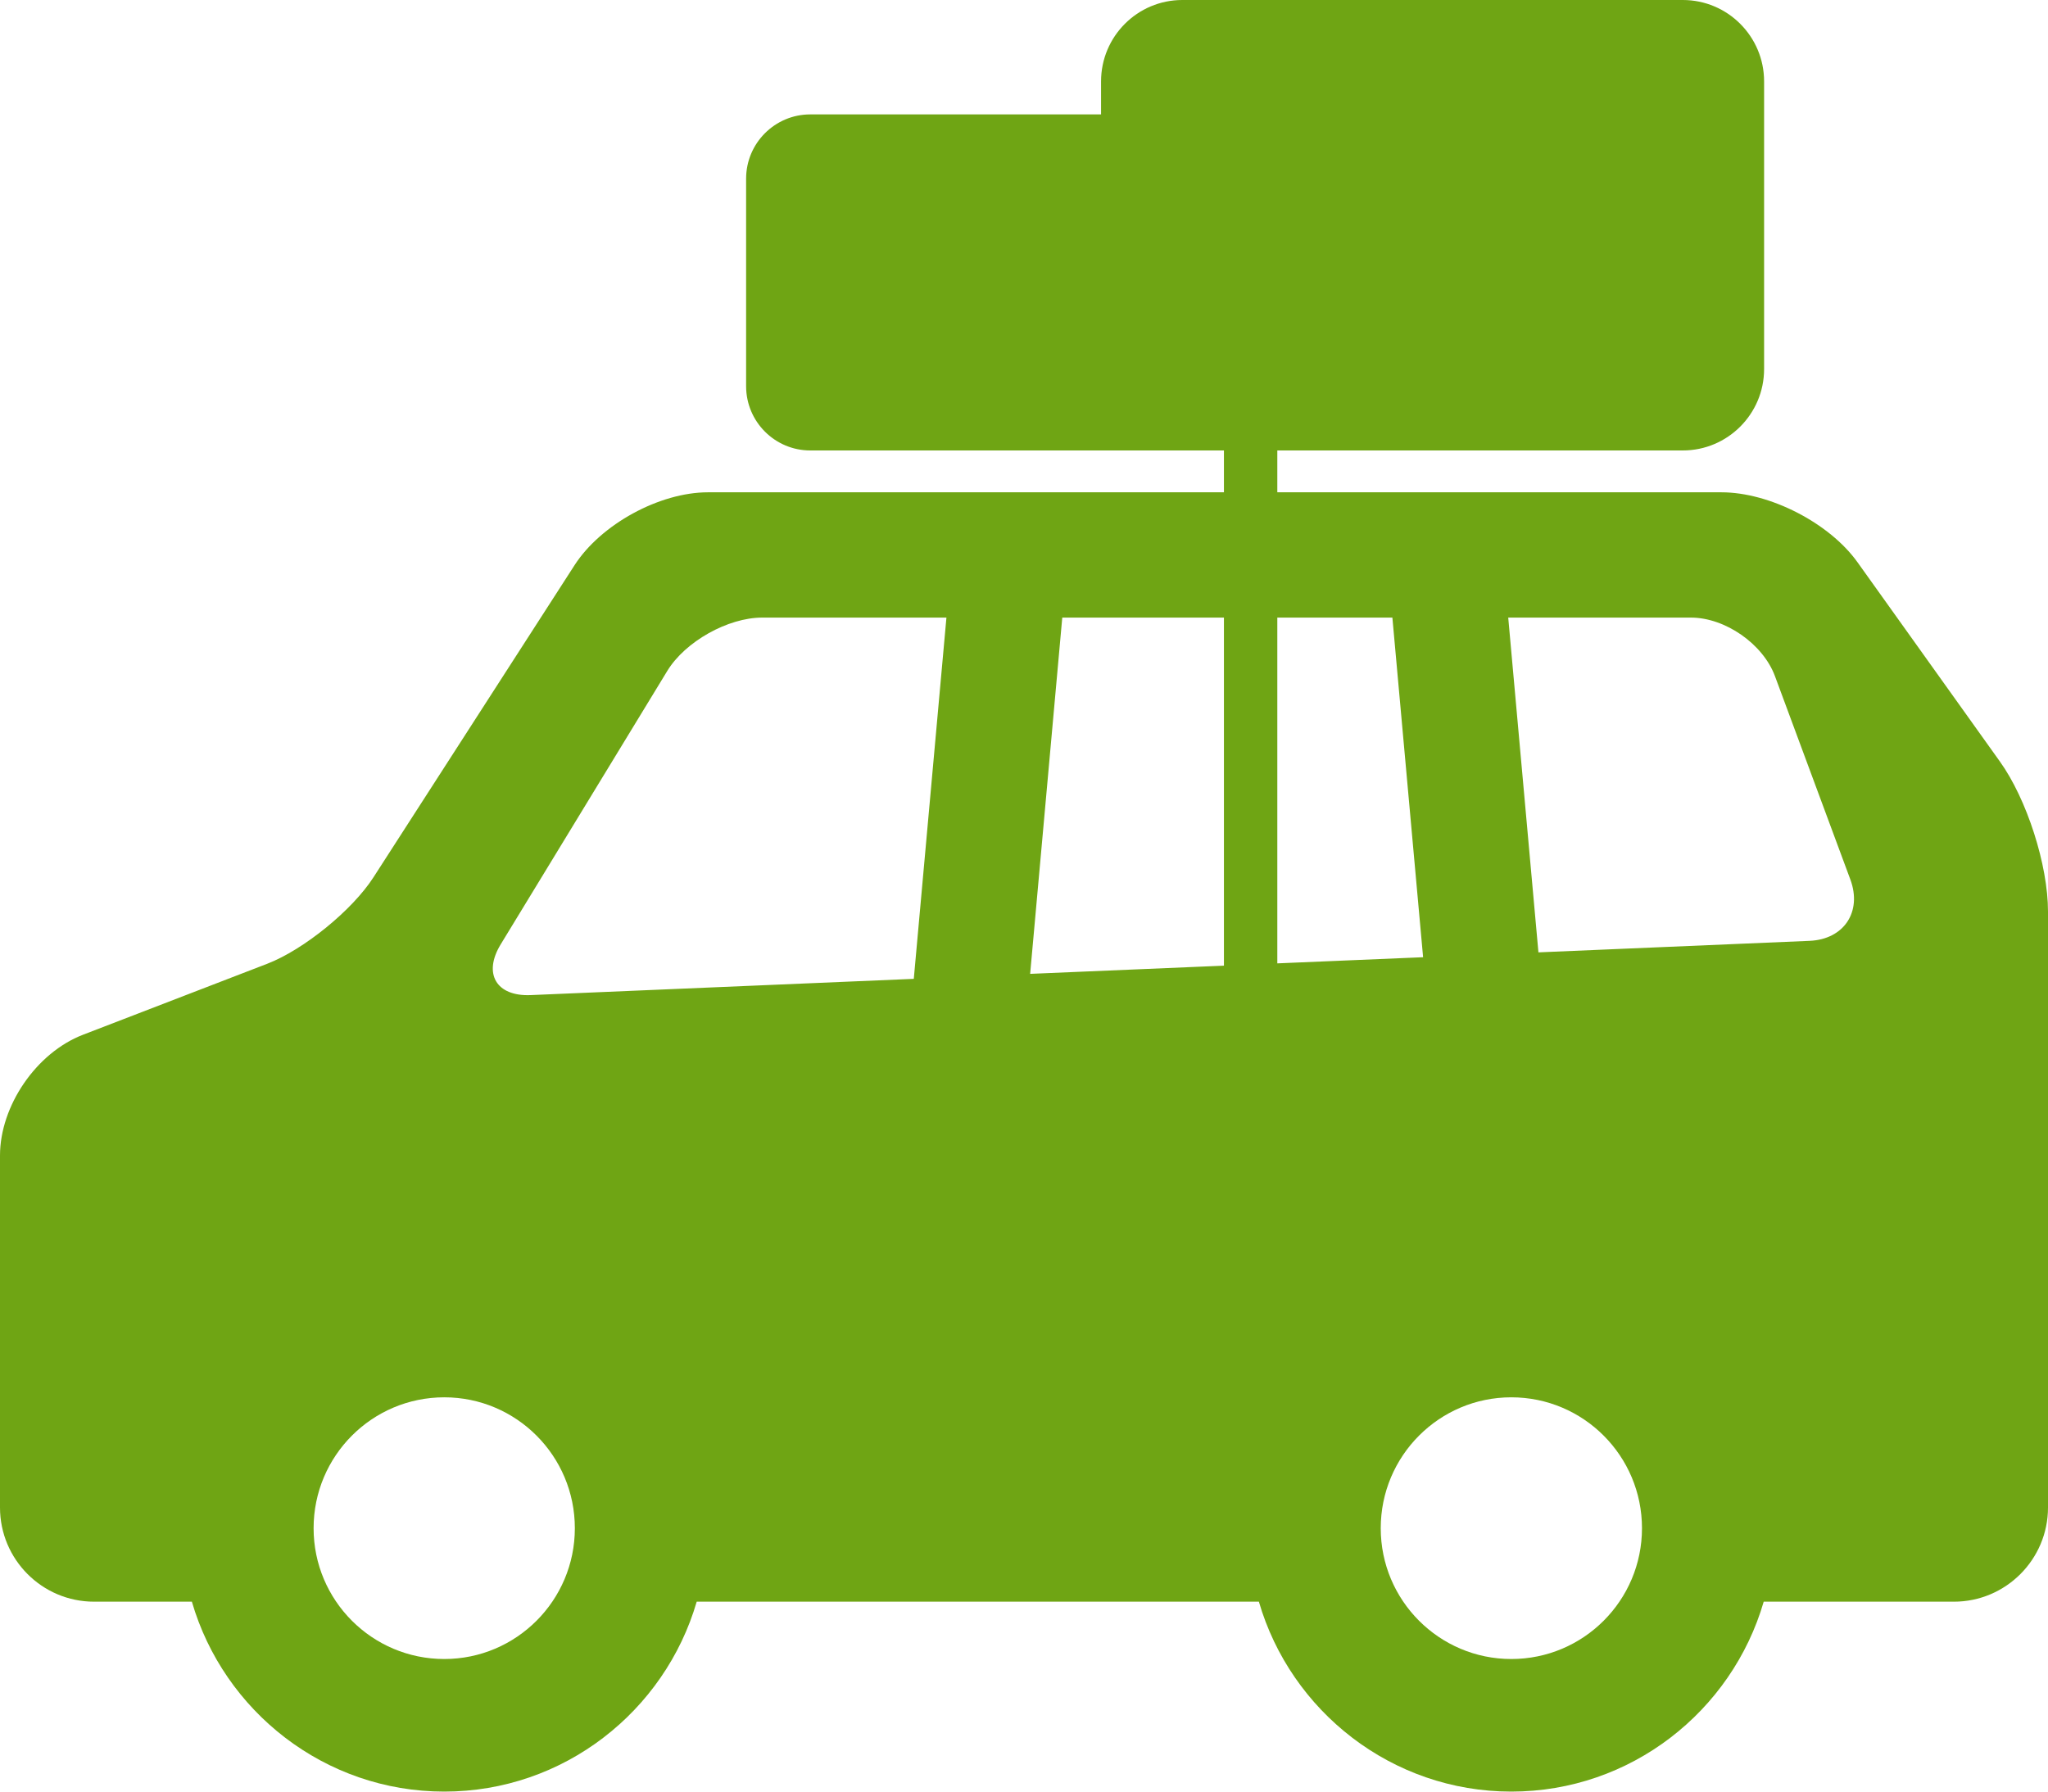 <svg 
 xmlns="http://www.w3.org/2000/svg"
 xmlns:xlink="http://www.w3.org/1999/xlink"
 width="16px" height="14px">
<path fill-rule="evenodd"  fill="#6fa514"
 d="M15.623,5.949 L14.512,4.394 C14.293,4.087 13.826,3.847 13.449,3.847 L9.979,3.847 L9.979,3.520 L13.147,3.520 C13.497,3.520 13.782,3.235 13.782,2.884 L13.782,0.636 C13.782,0.285 13.497,-0.000 13.147,-0.000 L9.237,-0.000 C8.886,-0.000 8.602,0.285 8.602,0.636 L8.602,0.894 L6.330,0.894 C6.054,0.894 5.829,1.119 5.829,1.396 L5.829,3.018 C5.829,3.295 6.054,3.520 6.330,3.520 L9.562,3.520 L9.562,3.847 L5.531,3.847 C5.152,3.847 4.695,4.097 4.489,4.416 L2.918,6.855 C2.753,7.112 2.373,7.421 2.088,7.531 L0.648,8.086 C0.284,8.226 -0.000,8.641 -0.000,9.030 L-0.000,11.780 C-0.000,12.186 0.329,12.516 0.735,12.516 L1.499,12.516 C1.748,13.372 2.537,14.000 3.471,14.000 C4.404,14.000 5.194,13.372 5.443,12.516 L9.835,12.516 C10.084,13.372 10.874,14.000 11.807,14.000 C12.741,14.000 13.530,13.372 13.779,12.516 L15.265,12.516 C15.670,12.516 16.000,12.186 16.000,11.780 L16.000,7.123 C16.000,6.760 15.835,6.244 15.623,5.949 ZM8.299,4.826 L9.562,4.826 L9.562,7.546 L8.048,7.610 L8.299,4.826 ZM3.471,12.964 C2.907,12.964 2.450,12.506 2.450,11.942 C2.450,11.377 2.907,10.919 3.471,10.919 C4.034,10.919 4.491,11.377 4.491,11.942 C4.491,12.506 4.034,12.964 3.471,12.964 ZM4.145,7.776 C3.877,7.787 3.772,7.608 3.912,7.379 L5.213,5.243 C5.353,5.013 5.687,4.826 5.955,4.826 L7.394,4.826 L7.139,7.649 L4.145,7.776 ZM9.979,7.528 L9.979,4.826 L10.878,4.826 L11.118,7.480 L9.979,7.528 ZM11.807,12.964 C11.244,12.964 10.787,12.506 10.787,11.942 C10.787,11.377 11.244,10.919 11.807,10.919 C12.371,10.919 12.828,11.377 12.828,11.942 C12.828,12.506 12.371,12.964 11.807,12.964 ZM14.138,7.352 L12.019,7.442 L11.783,4.826 L13.210,4.826 C13.478,4.826 13.774,5.032 13.867,5.284 L14.456,6.873 C14.549,7.125 14.406,7.340 14.138,7.352 Z"/>
</svg>